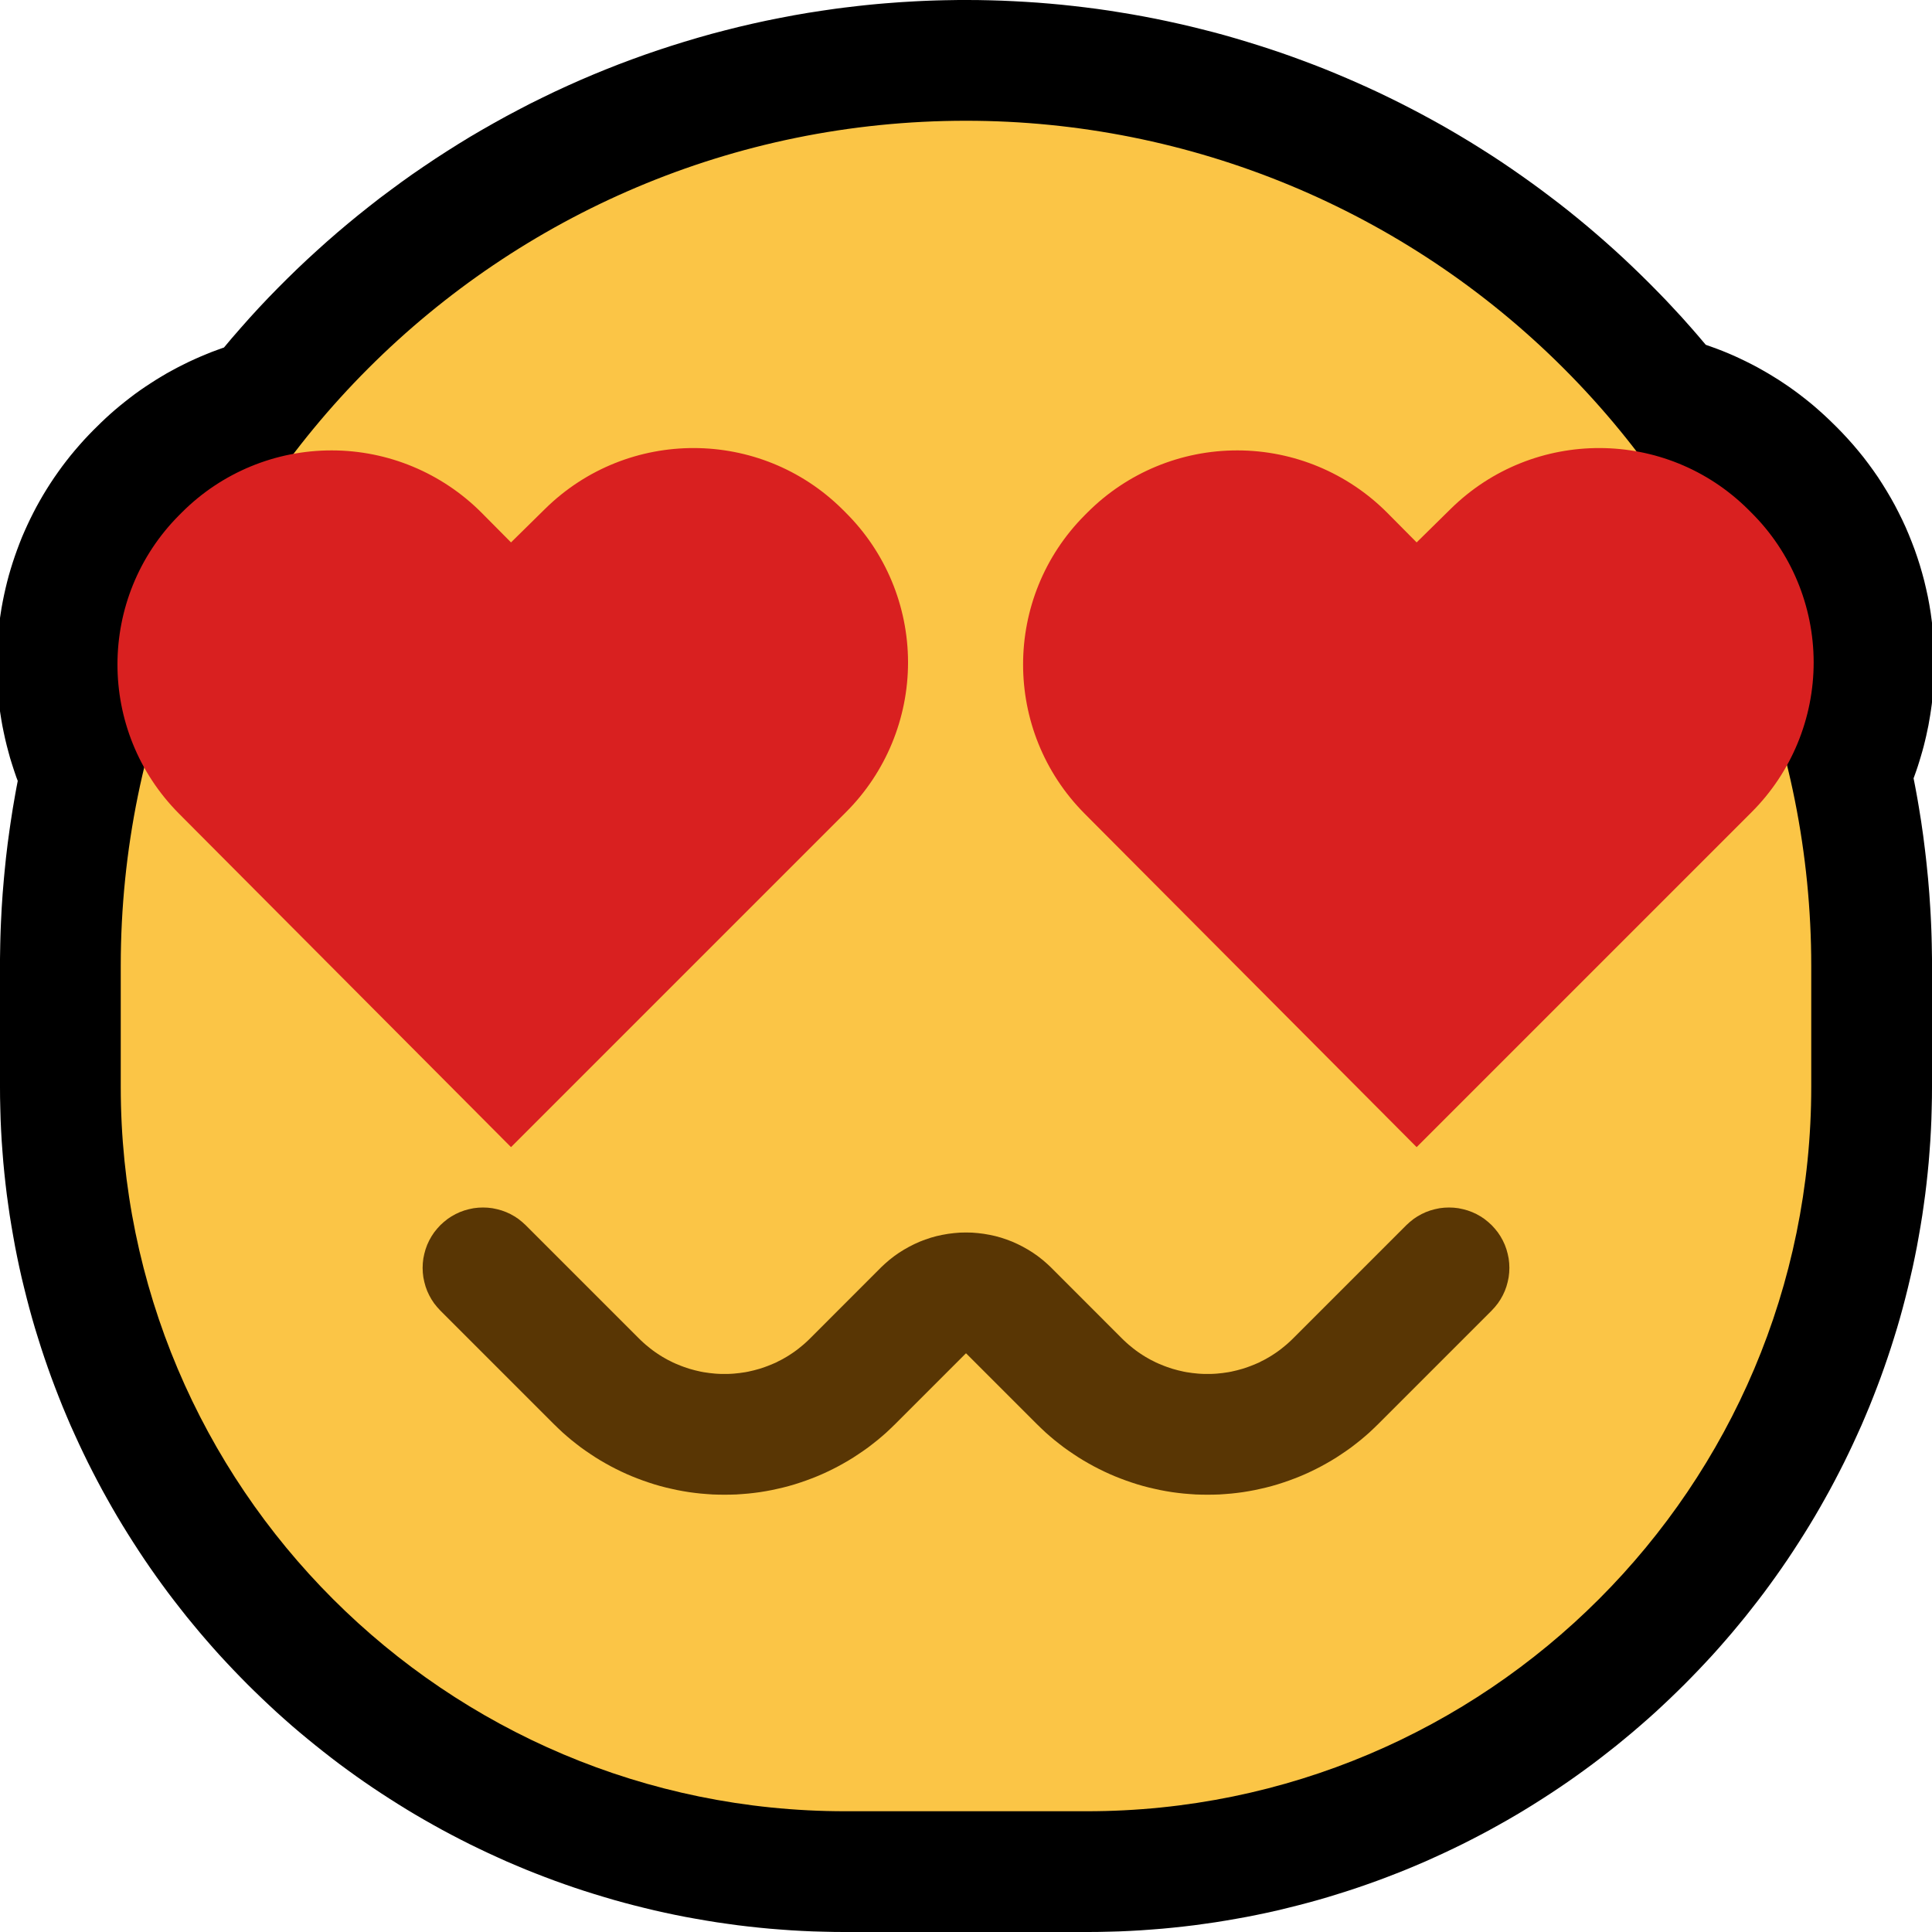 <svg clip-rule="evenodd" fill-rule="evenodd" stroke-linejoin="round" stroke-miterlimit="1.414" viewBox="0 0 32 32" xmlns="http://www.w3.org/2000/svg" xmlns:xlink="http://www.w3.org/1999/xlink"><clipPath id="a"><path clip-rule="evenodd" d="m0 0h32v32h-32z"/></clipPath><path d="m0 0h32v32h-32z" fill="none"/><g clip-path="url(#a)"><path d="m16.199.001.198.004.198.006.198.009.198.011.197.013.197.016.196.018.196.021.196.023.195.025.195.028.194.031.193.032.194.035.192.037.192.04.191.042.191.044.19.047.189.048.189.051.188.054.187.056.187.058.186.06.185.062.184.065.183.067.183.069.181.071.181.074.18.076.179.078.178.08.177.082.176.085.174.086.174.089.173.091.172.093.171.095.169.097.169.1.167.101.166.104.165.105.164.108.162.11.161.112.16.114.159.116.157.118.156.119.155.122.153.124.152.126.15.128.149.13.148.132.146.134.144.136.143.138.14.138.094.095.092.094.091.094.09.096.089.096.089.096.087.098.087.098.085.098.085.1.052.061.088.031.096.035.096.037.095.039.095.041.093.043.094.045.092.046.092.048.091.051.091.052.089.054.089.055.088.058.087.059.086.061.085.063.084.065.083.066.082.068.081.071.08.072.078.073.07.068.065.064.087.089.093.1.091.102.087.103.086.106.082.108.08.11.077.111.073.113.071.115.069.117.065.117.062.12.06.121.056.121.053.124.05.125.048.126.044.127.041.128.038.13.035.13.031.131.029.132.025.133.022.134.018.134.016.135.012.136.009.136.005.136.002.132-.001.094-.002.088-.003.089-.005.088-.006.088-.008.088-.009.087-.01.087-.012.087-.013.086-.015.087-.015.087-.018.085-.018.085-.02.085-.021.085-.023.085-.024.083-.025.083-.026.083-.028.083-.029.082-.014.037.001.007.023.117.022.118.021.117.02.118.019.118.019.118.017.119.017.118.015.119.015.119.014.119.013.119.012.12.012.119.01.12.01.12.008.12.008.12.007.12.006.121.005.12.004.12.003.121.002.121.002.121v.117 2.011l-.001.174-.004.179-.005.18-.008.179-.01.178-.013.178-.014.178-.017.176-.019.176-.021.175-.024.175-.025.175-.028.173-.03.173-.031.172-.034.171-.036.171-.039.17-.04.169-.042.168-.044.168-.046.167-.048.165-.051.166-.052.164-.054.163-.056.162-.058.162-.06.16-.062.16-.063.158-.066.158-.067.157-.07.155-.071.155-.073.154-.074.152-.077.152-.078.15-.08.15-.082.148-.083.147-.085.146-.087.145-.089.144-.09.142-.092.142-.093.14-.095.139-.097.138-.098.136-.1.136-.102.134-.103.132-.104.132-.107.13-.107.129-.11.128-.11.126-.112.125-.114.123-.115.122-.117.121-.118.12-.119.117-.121.117-.122.115-.123.114-.125.112-.126.11-.128.11-.129.107-.13.107-.132.104-.132.103-.134.102-.136.1-.136.098-.138.097-.139.095-.14.093-.142.092-.142.09-.144.089-.145.087-.146.085-.147.083-.148.082-.15.08-.15.078-.152.077-.152.074-.154.073-.155.071-.155.07-.157.067-.158.066-.158.063-.16.062-.16.06-.162.058-.162.056-.163.054-.165.052-.165.051-.165.048-.167.046-.168.044-.168.042-.169.041-.17.038-.171.036-.171.034-.172.031-.173.03-.173.028-.175.025-.174.024-.176.021-.176.019-.177.017-.177.014-.178.013-.178.01-.179.008-.18.005-.179.004-.175.001h-4.012l-.174-.001-.18-.004-.18-.005-.179-.008-.178-.01-.178-.013-.177-.014-.177-.017-.176-.019-.176-.021-.174-.024-.175-.025-.173-.028-.173-.03-.172-.031-.171-.034-.171-.036-.17-.038-.169-.041-.168-.042-.168-.044-.166-.046-.166-.049-.165-.05-.165-.052-.163-.054-.162-.056-.162-.058-.16-.06-.16-.062-.158-.063-.158-.066-.157-.067-.155-.07-.155-.071-.154-.073-.152-.074-.152-.077-.15-.078-.15-.08-.148-.082-.147-.083-.146-.085-.145-.087-.144-.089-.142-.09-.142-.092-.14-.093-.139-.095-.138-.097-.136-.098-.136-.1-.134-.102-.132-.103-.132-.105-.13-.106-.129-.107-.128-.109-.126-.111-.125-.112-.123-.114-.122-.115-.121-.117-.119-.117-.118-.12-.117-.121-.115-.122-.114-.123-.112-.125-.11-.126-.11-.128-.107-.129-.107-.13-.104-.132-.103-.132-.102-.134-.1-.136-.098-.136-.097-.138-.095-.139-.093-.14-.092-.142-.09-.142-.089-.144-.087-.145-.085-.146-.083-.147-.082-.148-.08-.15-.078-.15-.077-.152-.074-.152-.073-.154-.071-.155-.07-.155-.067-.157-.066-.158-.063-.158-.062-.16-.06-.16-.058-.162-.056-.162-.054-.163-.052-.165-.051-.165-.048-.165-.046-.167-.044-.168-.042-.168-.041-.169-.038-.17-.036-.171-.034-.171-.031-.172-.03-.173-.028-.173-.025-.175-.024-.174-.021-.176-.019-.176-.017-.177-.014-.177-.013-.178-.01-.178-.008-.179-.005-.18-.004-.18-.001-.174v-2.01-.117l.002-.121.002-.12.003-.12.004-.121.005-.12.006-.119.006-.12.008-.119.008-.119.01-.119.01-.119.011-.118.012-.118.012-.118.014-.118.014-.117.016-.117.016-.117.017-.117.018-.116.018-.116.02-.116.02-.116.021-.115.021-.109-.023-.06-.036-.105-.034-.105-.033-.106-.029-.106-.028-.106-.026-.108-.023-.106-.022-.108-.019-.108-.017-.108-.015-.109-.012-.109-.011-.108-.008-.109-.006-.109-.004-.109-.002-.109v-.109l.003-.11.004-.109.007-.109.009-.109.011-.108.013-.109.016-.108.017-.108.02-.108.022-.108.024-.107.026-.107.028-.106.031-.106.033-.106.035-.105.037-.104.039-.104.041-.104.044-.102.046-.102.048-.101.05-.1.052-.1.055-.099.056-.097.059-.097.061-.096.063-.095.065-.093.067-.093.07-.092.071-.09.074-.089.076-.088.077-.086.08-.085.074-.076.057-.056.068-.067.076-.072.078-.071.079-.069.08-.067.082-.066.082-.064.083-.063.085-.061.086-.059.087-.057.087-.056.089-.054.089-.053.091-.05.091-.049.093-.047.093-.046.093-.043.095-.042.096-.04.096-.039.097-.036.097-.035.009-.002.13-.155.148-.17.15-.169.152-.166.155-.164.157-.161.16-.16.161-.157.164-.155.166-.152.168-.151.17-.148.172-.145.174-.143.177-.141.178-.139.181-.135.182-.134.184-.131.187-.128.188-.126.19-.123.192-.121.193-.118.196-.115.197-.112.199-.11.201-.107.202-.105.205-.101.205-.099.208-.096.209-.093.211-.09.212-.087.213-.084.216-.081.216-.078.218-.075.22-.072.221-.069.222-.066.223-.063.225-.059.227-.057.223-.052.118-.026.115-.025.114-.023.115-.023.116-.022.115-.022.116-.02.116-.02.117-.018.116-.018.117-.017.118-.017.117-.015.118-.014.118-.014.118-.013.119-.012.118-.011.119-.01.119-.009.12-.009.119-.007.12-.007.12-.006.121-.005.12-.004.121-.003.121-.002.121-.002h.124l.196.001zm-.291 3.999-.091.001-.091.002-.091.002-.091.003-.09.004-.091.005-.09.005-.09.005-.089.007-.09.007-.089.007-.089.009-.089.009-.089.009-.089.01-.088.011-.088.012-.088.012-.088.013-.087.013-.088.014-.087.015-.086.015-.087.016-.086.017-.087.017-.085.018-.086.018-.082.018-.174.041-.169.042-.168.044-.168.047-.166.05-.165.051-.164.054-.164.056-.162.059-.161.061-.16.063-.159.065-.157.067-.157.07-.155.072-.154.073-.153.076-.152.079-.15.08-.15.082-.148.085-.146.086-.145.088-.144.091-.143.092-.141.095-.14.096-.138.098-.137.1-.136.102-.134.104-.132.106-.131.108-.129.109-.128.111-.126.113-.125.115-.123.116-.121.118-.12.12-.118.122-.116.123-.115.124-.113.127-.111.128-.109.129-.107.131-.106.133-.575.742-.788.152-.027.006-.028.006-.028.007-.027.007-.027.008-.027.009-.027.009-.026.009-.027.01-.026.011-.026.01-.026.012-.026.012-.025.012-.025.013-.025.014-.025.013-.025.015-.024.014-.024.016-.024.015-.023.017-.023.016-.023.017-.022.018-.023.018-.021.018-.022.019-.021.019-.021.02-.028.027-.027.028-.031.031-.022.024-.022.024-.021.024-.02.024-.02.025-.019.025-.018.025-.018.026-.017.025-.016.026-.016.027-.015.026-.015.027-.014.026-.013.027-.013.028-.013.027-.012.028-.011.028-.01.028-.01.028-.01.029-.009.028-.008.029-.008.029-.007.03-.007.029-.006.029-.005.03-.005.03-.004.03-.004.029-.003.03-.002.03-.002.03-.001.03-.001.03v.031.03l.001.03.002.03.003.03.002.03.004.03.004.029.005.031.005.029.006.029.006.03.007.029.008.029.008.029.009.029.009.029.01.028.01.028.011.028.012.028.012.027.013.028.013.027.014.027.389.714-.216.925-.038.174-.017.082-.017.086-.016.086-.016.087-.015.086-.015.087-.014.087-.013.087-.013.088-.012.087-.011.088-.011.088-.01.089-.01.088-.009.089-.008.089-.008.089-.007.089-.006.09-.006.089-.005.09-.004.09-.004.091-.003.09-.002.091-.002.091-.001.091v.095 1.99l.001.136.002.129.004.129.006.128.007.128.009.128.011.127.012.126.013.126.015.125.017.125.018.124.02.124.021.123.023.123.024.122.026.122.027.121.029.121.03.12.031.119.033.119.035.118.035.118.037.116.039.117.04.115.041.115.043.115.044.113.045.113.047.113.048.111.049.111.051.111.052.109.053.109.055.108.056.108.057.106.058.106.06.105.06.104.063.104.063.103.064.101.066.101.067.101.068.099.069.099.07.097.072.097.072.096.074.095.075.094.076.093.077.092.078.092.079.09.08.089.082.089.082.087.084.087.084.085.085.084.087.084.087.082.089.082.089.08.09.079.092.078.092.077.093.076.094.075.095.074.096.072.097.072.097.07.099.069.099.068.101.067.101.066.101.064.103.063.104.063.104.06.105.06.106.058.106.057.108.056.108.055.109.053.109.052.11.051.111.049.112.048.112.047.113.045.114.044.115.043.115.041.115.04.117.039.117.037.117.035.118.035.119.033.119.031.12.03.121.029.121.027.122.026.122.024.122.023.124.021.124.02.124.018.125.017.125.015.126.013.127.012.126.011.128.009.128.007.128.006.129.004.129.002.136.001h3.988l.136-.001.129-.002.129-.004.128-.006.128-.007.128-.009.126-.011.127-.012.126-.013.125-.015.125-.017.124-.018.124-.02.124-.021.122-.023.122-.024.122-.026.121-.027.121-.029.12-.03.119-.031.119-.033.118-.035.117-.035.117-.037.117-.039.115-.04.115-.041.115-.043.113-.044.114-.045.112-.047.111-.048.111-.049.111-.051.109-.052.109-.053.108-.055.108-.056.106-.057.106-.058.105-.06.104-.061.104-.062.103-.063.101-.064.101-.066.101-.067.099-.068.099-.069.097-.07.097-.072.096-.072.095-.074.094-.075.093-.076.092-.077.092-.078.09-.079.089-.08.089-.082.087-.082.087-.084.085-.084.084-.085.084-.087.082-.087.082-.089.08-.089.079-.09.078-.092.077-.092.076-.093.075-.094.074-.095.072-.096.072-.097.07-.097.069-.099.068-.099.067-.1.066-.101.064-.102.064-.103.061-.104.061-.104.06-.105.058-.106.057-.106.056-.108.055-.108.053-.109.052-.109.05-.11.05-.112.048-.111.047-.113.045-.112.044-.114.043-.115.041-.115.04-.115.039-.117.037-.117.035-.117.035-.118.033-.119.031-.119.03-.121.029-.12.027-.121.026-.121.024-.123.023-.123.021-.123.02-.124.018-.124.016-.125.016-.125.013-.126.012-.127.011-.126.009-.128.007-.128.006-.128.004-.129.002-.129.001-.136v-1.99-.095l-.001-.09-.002-.091-.002-.09-.004-.091-.003-.091-.005-.09-.005-.09-.006-.09-.006-.09-.007-.09-.008-.089-.009-.091-.009-.089-.009-.089-.011-.09-.011-.089-.012-.089-.012-.089-.013-.089-.014-.088-.015-.089-.015-.088-.015-.088-.017-.088-.017-.088-.017-.088-.019-.088-.019-.087-.019-.087-.021-.087-.203-.843.388-.711.011-.021.011-.021.01-.022.01-.021.01-.022.009-.022.009-.022.009-.023.008-.022.008-.022.008-.022.007-.022.007-.024.007-.023.006-.023.005-.022.006-.024.005-.024.005-.023.004-.023.004-.023.003-.025.004-.023.002-.024.003-.024.002-.024.002-.024.001-.024.001-.024v-.025l.001-.019-.001-.042-.001-.038-.003-.037-.003-.036-.004-.038-.005-.036-.006-.036-.007-.037-.008-.036-.009-.036-.009-.036-.01-.035-.012-.035-.012-.035-.013-.034-.013-.034-.015-.034-.016-.034-.016-.032-.017-.033-.018-.032-.018-.032-.019-.031-.021-.031-.021-.031-.021-.029-.023-.03-.023-.029-.024-.028-.025-.028-.025-.027-.036-.036-.032-.032-.029-.028-.022-.021-.022-.02-.022-.019-.023-.019-.023-.019-.023-.017-.023-.017-.023-.017-.024-.016-.024-.016-.024-.015-.024-.014-.024-.014-.025-.014-.025-.013-.025-.012-.025-.012-.025-.012-.026-.011-.025-.01-.026-.01-.026-.01-.026-.009-.027-.009-.026-.008-.027-.007-.027-.008-.027-.006-.027-.006-.027-.006-.793-.149-.529-.685-.061-.076-.061-.077-.062-.075-.062-.076-.063-.075-.064-.074-.064-.074-.065-.074-.066-.073-.066-.072-.067-.072-.067-.072-.068-.071-.069-.07-.068-.069-.108-.106-.107-.103-.108-.102-.11-.101-.111-.099-.111-.097-.113-.096-.114-.094-.115-.093-.116-.092-.117-.09-.118-.088-.119-.087-.12-.086-.12-.083-.122-.083-.123-.081-.124-.079-.124-.078-.126-.076-.126-.074-.127-.073-.128-.071-.129-.07-.13-.068-.13-.067-.132-.065-.132-.063-.132-.062-.134-.06-.134-.059-.135-.057-.135-.055-.137-.053-.136-.052-.138-.05-.138-.049-.139-.047-.139-.045-.14-.043-.14-.042-.141-.04-.142-.038-.142-.037-.143-.035-.143-.033-.143-.032-.144-.029-.144-.028-.145-.026-.145-.025-.146-.022-.146-.021-.146-.019-.147-.018-.147-.015-.147-.014-.148-.012-.148-.01-.148-.008-.148-.007-.149-.004-.149-.003-.151-.001h-.09z"/><path d="m30 16c0-3.713-1.475-7.274-4.101-9.899-2.625-2.626-6.186-4.101-9.899-4.101-7.732 0-14 6.268-14 14v2c0 6.627 5.373 12 12 12h4c6.627 0 12-5.373 12-12 0-.663 0-1.331 0-2z" fill="#fbc546"/><path d="m24.078 20.003.078.009.077.016.076.021.074.027.071.033.068.038.066.044.061.049.058.053.053.058.049.061.044.066.038.068.033.071.027.074.021.076.016.077.009.078.003.078-.003.078-.009.078-.016.077-.021.076-.027.074-.033.071-.038.068-.044.066-.049.061-.053.058-1.883 1.883-.067.065-.072.068-.074.065-.076.064-.077.061-.078.06-.08.057-.081.055-.082.054-.083.051-.085.049-.085.047-.087.045-.088.043-.089.041-.089.038-.091.036-.091.034-.093.032-.093.03-.093.027-.095.025-.095.022-.096.021-.096.018-.097.016-.098.013-.098.011-.098.008-.099.007-.099.003-.099.001-.099-.001-.099-.003-.099-.007-.098-.008-.098-.011-.098-.013-.097-.016-.096-.018-.096-.021-.095-.022-.095-.025-.093-.027-.093-.03-.093-.032-.091-.034-.091-.036-.089-.038-.089-.041-.088-.043-.087-.045-.085-.047-.085-.049-.083-.051-.082-.054-.081-.055-.08-.057-.078-.06-.077-.061-.076-.064-.074-.065-.072-.068-.067-.065-1.167-1.167-.009-.008-.009.008-1.167 1.167-.067.065-.072.068-.074.065-.076.064-.077.061-.078.06-.08.057-.081.055-.082.054-.083.051-.085.049-.085.047-.087.045-.088.043-.089.041-.089.038-.091.036-.091.034-.093.032-.093.03-.093.027-.095.025-.095.022-.096.021-.096.018-.097.016-.098.013-.098.011-.098.008-.099.007-.099.003-.099.001-.099-.001-.099-.003-.099-.007-.098-.008-.098-.011-.098-.013-.097-.016-.096-.018-.096-.021-.095-.022-.095-.025-.093-.027-.093-.03-.093-.032-.091-.034-.091-.036-.089-.038-.089-.041-.088-.043-.087-.045-.085-.047-.085-.049-.083-.051-.082-.054-.081-.055-.08-.057-.078-.06-.077-.061-.076-.064-.074-.065-.072-.068-.067-.065-1.883-1.883-.053-.058-.049-.061-.044-.066-.038-.068-.033-.071-.027-.074-.021-.076-.016-.077-.009-.078-.003-.078.003-.078.009-.078.016-.077.021-.076.027-.074.033-.071.038-.068.044-.066.049-.061.053-.058.058-.053.061-.049.066-.044.068-.038.071-.033.074-.027.076-.021.077-.016.078-.009.078-.003.078.003.078.009.077.016.076.021.074.027.071.033.068.038.066.044.061.049.058.053 1.874 1.874.04.039.037.034.037.033.038.031.038.031.039.03.04.029.04.027.041.027.042.026.042.024.043.024.044.022.043.022.045.02.045.019.045.018.046.017.046.016.046.015.047.013.048.013.047.011.048.011.048.009.049.007.048.007.049.005.049.005.05.003.049.002h.05.05l.049-.002.05-.003.049-.005.049-.005.048-.007.049-.007.048-.009.048-.011.047-.011.048-.013.047-.013.046-.015.046-.016.046-.017.045-.018.045-.019.045-.02.043-.022.044-.022.043-.024.042-.024.042-.026.041-.027.04-.027.04-.029.039-.03.038-.031.038-.031.037-.033.037-.034.04-.039 1.175-1.176.063-.059.075-.065.078-.061.08-.056.083-.052.085-.048.087-.044.089-.04.091-.035.093-.031.094-.026.096-.021.097-.017.097-.012.099-.008.099-.002.099.002.099.008.097.012.097.017.096.021.094.026.093.031.091.035.089.04.087.044.085.048.083.052.08.056.078.061.075.065.063.059 1.175 1.176.04.039.037.034.037.033.038.031.038.031.039.03.04.029.04.027.041.027.042.026.042.024.043.024.044.022.043.022.045.02.045.019.045.018.046.017.046.016.046.015.047.013.048.013.047.011.048.011.048.009.049.007.048.007.049.005.049.005.05.003.049.002h.05.05l.049-.002.05-.003.049-.005.049-.005.048-.007.049-.007.048-.009.048-.011.047-.011.048-.013.047-.013.046-.015.046-.016.046-.017.045-.018.045-.019.045-.02.043-.022.044-.022.043-.024.042-.024.042-.026.041-.027.04-.027.04-.029.039-.03.038-.031.038-.031.037-.033.037-.034.04-.039 1.874-1.874.058-.053.061-.049.066-.044.068-.038.071-.033.074-.027.076-.021.077-.016.078-.009.078-.003z" fill="#593604"/><g fill="#d92020"><path d="m23.464 19s-3.159-3.173-5.498-5.522c-1.363-1.37-1.36-3.584.006-4.95.014-.014.028-.028.042-.042.659-.659 1.552-1.028 2.484-1.026.931.001 1.823.374 2.48 1.034.29.293.486.49.486.49s.232-.228.567-.558c1.369-1.345 3.564-1.339 4.925.013.016.016.032.032.048.048.662.656 1.034 1.548 1.036 2.48.001.931-.368 1.825-1.027 2.484-2.36 2.36-5.549 5.549-5.549 5.549z"/><path d="m8.464 19s-3.159-3.173-5.498-5.522c-1.363-1.37-1.36-3.584.006-4.95l.042-.042c.659-.659 1.552-1.028 2.484-1.026.931.001 1.823.374 2.48 1.034.29.293.486.49.486.49s.232-.228.567-.558c1.369-1.345 3.564-1.339 4.925.013l.048.048c.662.656 1.034 1.548 1.036 2.48.001.931-.368 1.825-1.027 2.484-2.36 2.36-5.549 5.549-5.549 5.549z"/></g></g></svg>